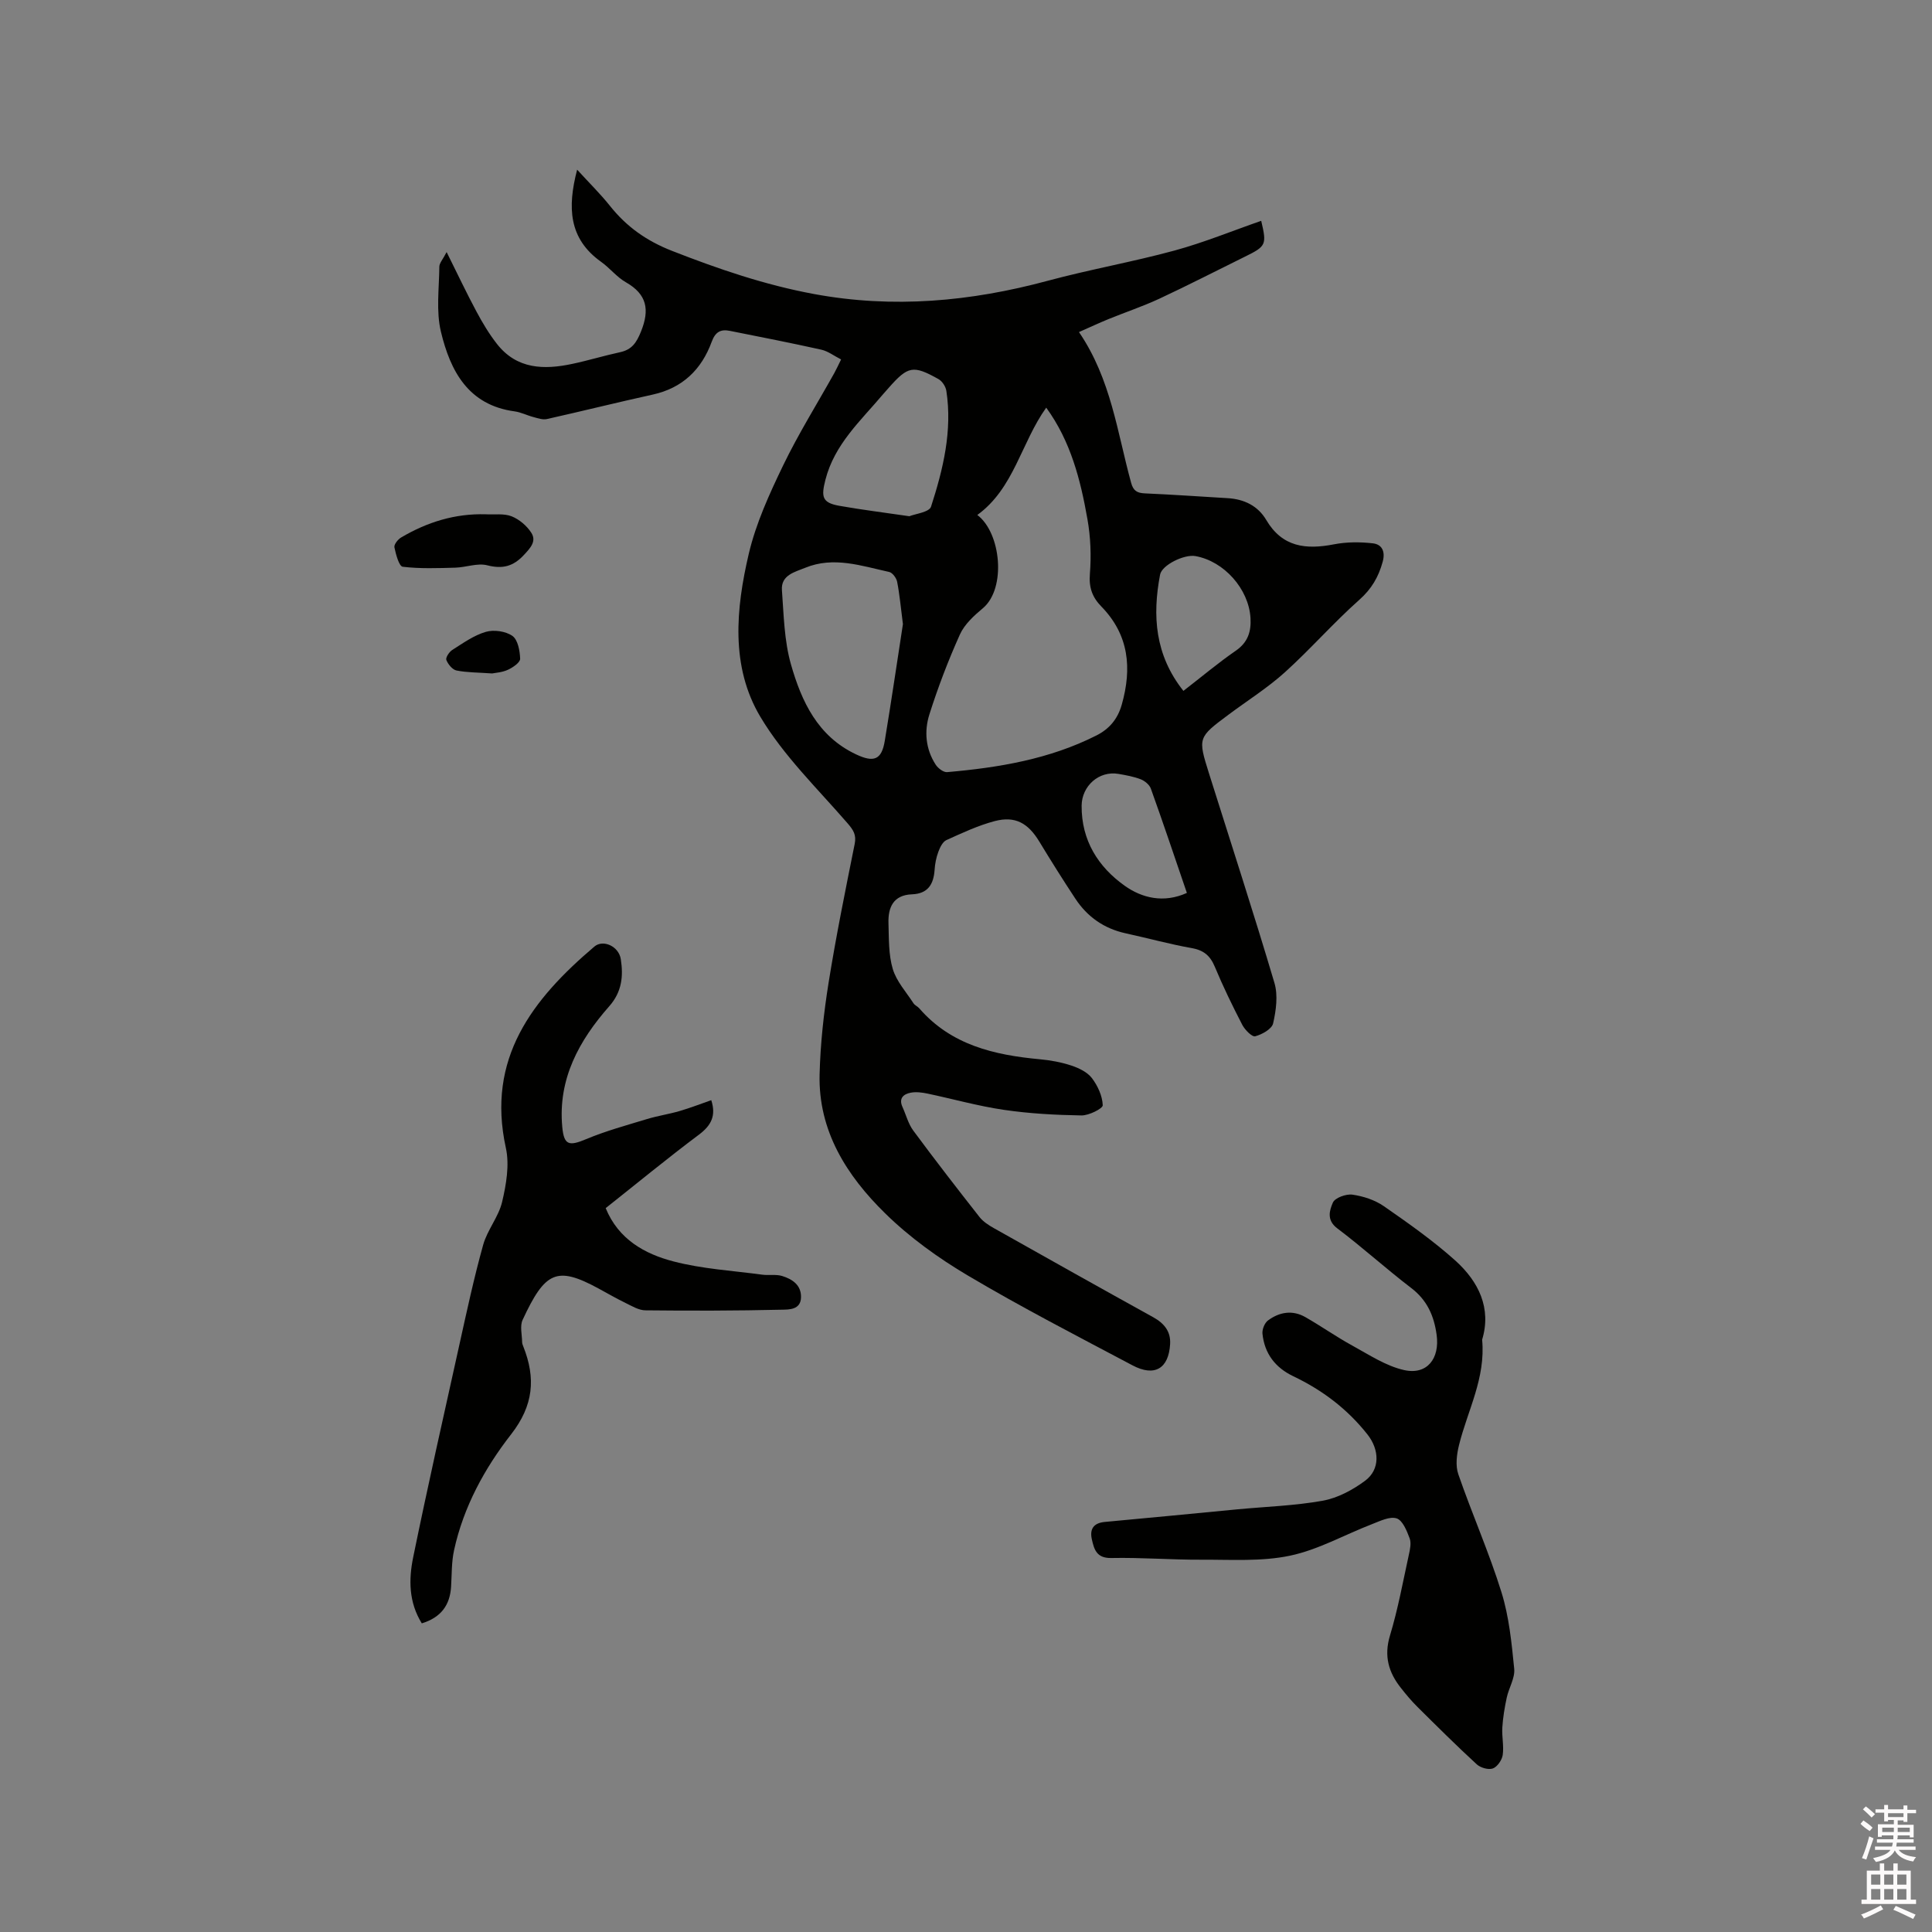 <svg enable-background="new 0 0 400 400" viewBox="0 0 400 400" xmlns="http://www.w3.org/2000/svg"><rect x="0" y="0" width="400" height="400" fill="#808080" stroke="none"/><path d="m385.2 377.6.6-.7c.6.4 1.3.9 1.9 1.5l-.6.7c-.8-.5-1.4-1-1.9-1.5zm.3 7.1c.6-1.4 1.1-2.9 1.5-4.5.3.1.6.3.9.4-.5 1.4-1 2.9-1.5 4.4zm.2-10.1.6-.6c.7.5 1.3 1.1 1.9 1.6l-.7.7c-.6-.6-1.2-1.2-1.8-1.7zm8.4-.8h.8v.9h1.8v.7h-1.8v1.8h-.8v-.3h-1.2v.9h3.3v2.6h-.8v-.4h-2.5c0 .3 0 .6-.1.8h3.4v.7h-3.5c0 .3-.1.6-.1.8h4v.7h-3.5c.7.9 1.9 1.3 3.6 1.5-.2.2-.4.5-.6.9-1.9-.3-3.2-1.1-3.8-2.3-.5 1.1-1.8 2-3.9 2.4-.2-.3-.4-.5-.6-.8 1.9-.4 3.1-.9 3.6-1.7h-3.2v-.7h3.5c.1-.2.1-.5.2-.8h-3.3v-.7h3.4c0-.2 0-.5 0-.8h-2.4v.3h-.8v-2.6h3.3v-.9h-1.2v.3h-.8v-1.8h-1.8v-.7h1.8v-.9h.8v.9h3.2zm-4.4 5.5h2.4c0-.3 0-.6 0-.9h-2.4zm1.2-3.1h3.2v-.8h-3.2zm4.4 2.2h-2.4v.9h2.5v-.9z" fill="#fcfafa"/><path d="m389.2 385.8h.9v1.5h1.9v-1.5h.9v1.5h2.7v6h1.1v.9h-11.3v-.9h1.1v-6h2.7zm.2 8.7.5.8c-1.2.6-2.5 1.3-4 1.9-.2-.3-.3-.6-.6-.8 1.6-.6 3-1.3 4.1-1.9zm-2-4.3h1.9v-2.1h-1.9zm0 3.1h1.9v-2.2h-1.9zm2.7-3.1h1.9v-2.1h-1.9zm0 3.1h1.9v-2.2h-1.9zm2.4 1.3c1.4.6 2.7 1.2 4.1 1.8l-.5.9c-1.5-.7-2.8-1.4-4.1-1.9zm2.2-6.5h-1.9v2.1h1.9zm-1.9 5.2h1.9v-2.2h-1.9z" fill="#fcfafa"/><g fill="#010100"><path d="m174.14 74.42c-1.49-.76-2.71-1.71-4.08-2.02-6.29-1.4-12.62-2.64-18.95-3.9-1.88-.38-3 .19-3.76 2.26-2.09 5.72-6.02 9.57-12.19 10.93-7.33 1.61-14.6 3.43-21.93 5.07-.85.19-1.85-.16-2.75-.4-1.33-.34-2.6-1.01-3.94-1.19-9.63-1.3-13.31-8.41-15.25-16.48-1.03-4.28-.37-8.98-.33-13.48.01-.74.71-1.48 1.51-3.02 2.32 4.67 4.16 8.56 6.19 12.34 1.24 2.32 2.61 4.61 4.23 6.68 4.12 5.26 9.75 5.38 15.63 4.12 3.31-.7 6.56-1.7 9.86-2.41 2.45-.53 3.41-1.98 4.34-4.3 1.81-4.51 1.24-7.68-3.14-10.18-1.9-1.08-3.33-2.96-5.14-4.24-6.71-4.79-6.99-11.25-4.95-19.07 2.49 2.73 4.8 4.99 6.8 7.5 3.43 4.31 7.56 7.24 12.82 9.3 9.6 3.76 19.25 7.06 29.4 8.94 16.39 3.04 32.44 1.57 48.42-2.74 8.68-2.34 17.58-3.9 26.25-6.26 6.09-1.66 11.97-4.08 17.94-6.15 1.17 4.96 1.03 5.26-3.39 7.43-5.89 2.9-11.73 5.91-17.67 8.68-3.44 1.6-7.06 2.81-10.57 4.24-1.9.78-3.77 1.65-6.1 2.68 6.66 9.77 7.92 20.77 10.8 31.22.45 1.65 1.24 2.11 2.86 2.18 5.71.25 11.42.65 17.13.99 3.4.2 6.25 1.58 7.98 4.51 3.33 5.65 8.23 6.17 14.01 5.05 2.61-.51 5.41-.51 8.06-.21 1.89.21 2.63 1.69 2.04 3.82-.86 3.13-2.28 5.6-4.82 7.86-5.36 4.76-10.11 10.21-15.43 15.02-3.58 3.23-7.73 5.84-11.62 8.74-6.4 4.77-6.42 4.78-4.07 12.26 4.54 14.43 9.23 28.82 13.53 43.32.76 2.56.34 5.67-.27 8.36-.26 1.17-2.28 2.3-3.71 2.68-.65.18-2.13-1.32-2.67-2.35-2.04-3.94-3.99-7.95-5.7-12.05-.96-2.3-2.3-3.42-4.79-3.86-4.58-.81-9.08-2.06-13.63-3.05-4.48-.97-7.96-3.4-10.45-7.18-2.56-3.88-5.04-7.82-7.45-11.8-2.32-3.83-4.98-5.38-9.25-4.26-3.44.91-6.73 2.45-9.99 3.93-.78.35-1.34 1.52-1.68 2.44-.44 1.18-.69 2.46-.77 3.72-.21 3.01-1.39 4.95-4.7 5.07-3.87.15-4.96 2.73-4.85 6.02.1 3.17 0 6.47.89 9.44.77 2.57 2.78 4.77 4.29 7.1.28.43.85.64 1.19 1.04 6.6 7.61 15.51 9.67 24.97 10.55 2.2.2 4.43.61 6.52 1.3 1.56.52 3.3 1.35 4.25 2.59 1.21 1.59 2.18 3.7 2.25 5.63.03.68-2.88 2.14-4.42 2.11-5.36-.09-10.76-.38-16.06-1.16-5.33-.78-10.55-2.26-15.83-3.37-1.12-.23-2.34-.39-3.44-.18-1.5.28-2.53 1.16-1.71 2.96.74 1.63 1.19 3.47 2.23 4.88 4.47 6.05 9.08 12 13.73 17.92.75.95 1.89 1.68 2.97 2.29 10.98 6.18 21.97 12.35 33 18.45 2.25 1.25 3.64 2.94 3.48 5.55-.3 5.09-3.22 6.83-7.81 4.39-11.41-6.05-22.91-11.97-34.01-18.55-6.15-3.64-12.12-7.94-17.2-12.93-7.93-7.78-13.85-17.04-13.55-28.78.16-6.33.86-12.69 1.86-18.95 1.54-9.61 3.48-19.16 5.4-28.71.39-1.93-.28-2.92-1.5-4.33-6.22-7.18-13.22-13.95-18.03-22.02-6.2-10.4-5.06-22.39-2.39-33.76 1.48-6.29 4.26-12.37 7.09-18.24 3.17-6.57 7.06-12.79 10.62-19.17.45-.81.83-1.66 1.4-2.81zm42.47 9.98c-5.2 7.26-6.66 16.71-14.27 22.22 4.92 3.69 6.04 15.19 1.16 19.3-1.84 1.54-3.81 3.33-4.76 5.44-2.42 5.38-4.54 10.93-6.32 16.55-1.1 3.48-.79 7.18 1.3 10.4.48.75 1.62 1.62 2.38 1.55 10.68-.93 21.19-2.68 30.9-7.59 2.67-1.35 4.39-3.38 5.24-6.35 2.15-7.56 1.51-14.47-4.2-20.33-1.9-1.94-2.62-3.94-2.39-6.78.3-3.75.15-7.63-.51-11.34-1.43-8.11-3.45-16.09-8.53-23.07zm-29.67 44.82c-.46-3.57-.69-6.2-1.2-8.78-.15-.77-.96-1.87-1.64-2.02-5.74-1.26-11.5-3.28-17.38-.87-2.14.88-5.06 1.5-4.83 4.64.38 5.15.47 10.46 1.87 15.37 2.19 7.66 5.52 14.87 13.47 18.62 3.66 1.73 5.3 1.17 5.95-2.78 1.38-8.33 2.6-16.68 3.76-24.18zm1.33-22.34c1.23-.5 4.12-.83 4.49-1.98 2.51-7.76 4.44-15.71 3.17-23.99-.14-.89-.86-2-1.64-2.43-5.24-2.93-6.3-2.7-10.27 1.79-.42.48-.85.95-1.26 1.43-4.59 5.45-9.99 10.27-11.87 17.65-.88 3.47-.72 4.72 2.82 5.36 4.58.82 9.2 1.38 14.56 2.17zm56.74 36.16c3.81-2.94 7.21-5.81 10.85-8.32 2.53-1.74 3.21-4 3.04-6.79-.37-6.01-5.48-11.75-11.41-12.8-2.3-.41-6.93 1.84-7.31 3.85-1.61 8.49-1.08 16.61 4.83 24.06zm.72 41.83c-2.55-7.46-4.93-14.56-7.46-21.6-.29-.8-1.25-1.59-2.08-1.92-1.46-.57-3.05-.85-4.6-1.12-4.07-.71-7.61 2.51-7.65 6.56-.06 7.23 3.45 12.72 8.95 16.62 3.53 2.5 8.02 3.64 12.84 1.46z"/><path d="m306.86 277.37c.75 7.96-3.01 14.64-4.78 21.79-.48 1.94-.78 4.27-.15 6.07 2.83 8.2 6.36 16.16 8.93 24.42 1.58 5.07 2.11 10.52 2.64 15.85.19 1.91-1.1 3.94-1.54 5.95-.44 2.04-.79 4.13-.92 6.21-.12 1.89.35 3.84.08 5.7-.16 1.05-1.12 2.44-2.04 2.78-.91.33-2.55-.14-3.33-.85-4.21-3.87-8.27-7.91-12.33-11.94-1.2-1.19-2.29-2.5-3.34-3.83-2.58-3.23-3.59-6.63-2.3-10.9 1.65-5.46 2.68-11.11 3.9-16.69.25-1.12.54-2.45.17-3.44-.58-1.55-1.45-3.72-2.68-4.12-1.42-.47-3.44.54-5.09 1.18-5.68 2.19-11.14 5.31-17.01 6.54-5.9 1.24-12.19.8-18.31.83-6.23.03-12.46-.48-18.68-.35-3.04.06-3.55-1.77-4.02-3.85-.48-2.11.31-3.4 2.68-3.62 9.16-.83 18.31-1.74 27.46-2.61 5.9-.56 11.88-.74 17.69-1.79 3.08-.56 6.18-2.23 8.73-4.12 3.17-2.35 2.98-6.45.5-9.59-4.16-5.27-9.33-9.18-15.35-12.05-3.74-1.78-5.97-4.7-6.39-8.81-.09-.89.44-2.22 1.14-2.74 2.36-1.76 5.08-2.22 7.75-.69 3.29 1.88 6.4 4.08 9.73 5.9 3.47 1.9 6.95 4.22 10.71 5.06 4.76 1.06 7.4-2.4 6.73-7.29-.54-3.94-1.96-7.18-5.26-9.7-5.21-3.98-10.08-8.41-15.32-12.36-2.28-1.72-1.57-3.78-.9-5.33.43-.99 2.74-1.83 4.05-1.64 2.24.32 4.64 1.1 6.49 2.38 5.11 3.55 10.25 7.17 14.87 11.32 4.76 4.32 7.46 9.8 5.49 16.33z"/><path d="m87.33 336.1c-2.73-4.39-2.72-9.11-1.79-13.66 3.01-14.71 6.32-29.37 9.57-44.03 1.53-6.91 3.02-13.85 4.92-20.66.86-3.1 3.2-5.81 3.93-8.91.85-3.61 1.55-7.66.77-11.19-4.06-18.51 5.49-30.77 18.34-41.68 1.8-1.52 5.05-.06 5.46 2.62.54 3.49.25 6.75-2.39 9.74-6.25 7.09-10.65 15.06-9.73 24.98.35 3.81 1.39 4.03 4.94 2.54 4.06-1.7 8.35-2.87 12.57-4.15 2.22-.68 4.55-1.02 6.78-1.67 2.22-.65 4.38-1.49 6.56-2.25 1.03 3.19.02 5.21-2.54 7.13-6.52 4.88-12.81 10.07-19.32 15.22 2.64 6.47 8.08 9.48 14.02 11.03 5.97 1.56 12.26 1.92 18.42 2.75 1.36.18 2.82-.12 4.09.27 2.09.64 3.97 1.86 3.91 4.41-.05 2.63-2.53 2.54-4.02 2.57-9.4.22-18.8.23-28.2.13-1.38-.01-2.8-.89-4.12-1.53-1.9-.92-3.73-1.99-5.6-3-8.66-4.7-11.05-3.49-15.7 6.51-.59 1.28-.12 3.05-.1 4.6 0 .31.13.62.25.92 2.59 6.54 2.14 12.17-2.53 18.17-5.49 7.04-9.86 15.04-11.81 23.99-.54 2.45-.46 5.05-.62 7.58-.24 3.79-2.07 6.34-6.06 7.57z"/><path d="m100.56 106.48c1.8.1 3.76-.21 5.35.41 1.59.63 3.16 1.96 4.09 3.41 1.14 1.77-.21 3.18-1.54 4.61-2.2 2.36-4.4 2.94-7.58 2.13-2.03-.52-4.41.43-6.63.49-3.63.1-7.29.24-10.87-.19-.76-.09-1.42-2.56-1.72-4.02-.12-.58.72-1.65 1.39-2.04 5.38-3.18 11.17-4.99 17.51-4.8z"/><path d="m101.89 139.43c-2.96-.21-5.21-.18-7.37-.61-.85-.17-1.76-1.29-2.11-2.18-.19-.48.59-1.67 1.22-2.07 2.23-1.41 4.47-3.03 6.95-3.75 1.67-.49 4.12-.14 5.51.84 1.13.8 1.55 3.09 1.6 4.73.02.76-1.5 1.81-2.53 2.28-1.21.56-2.64.63-3.27.76z"/></g></svg>